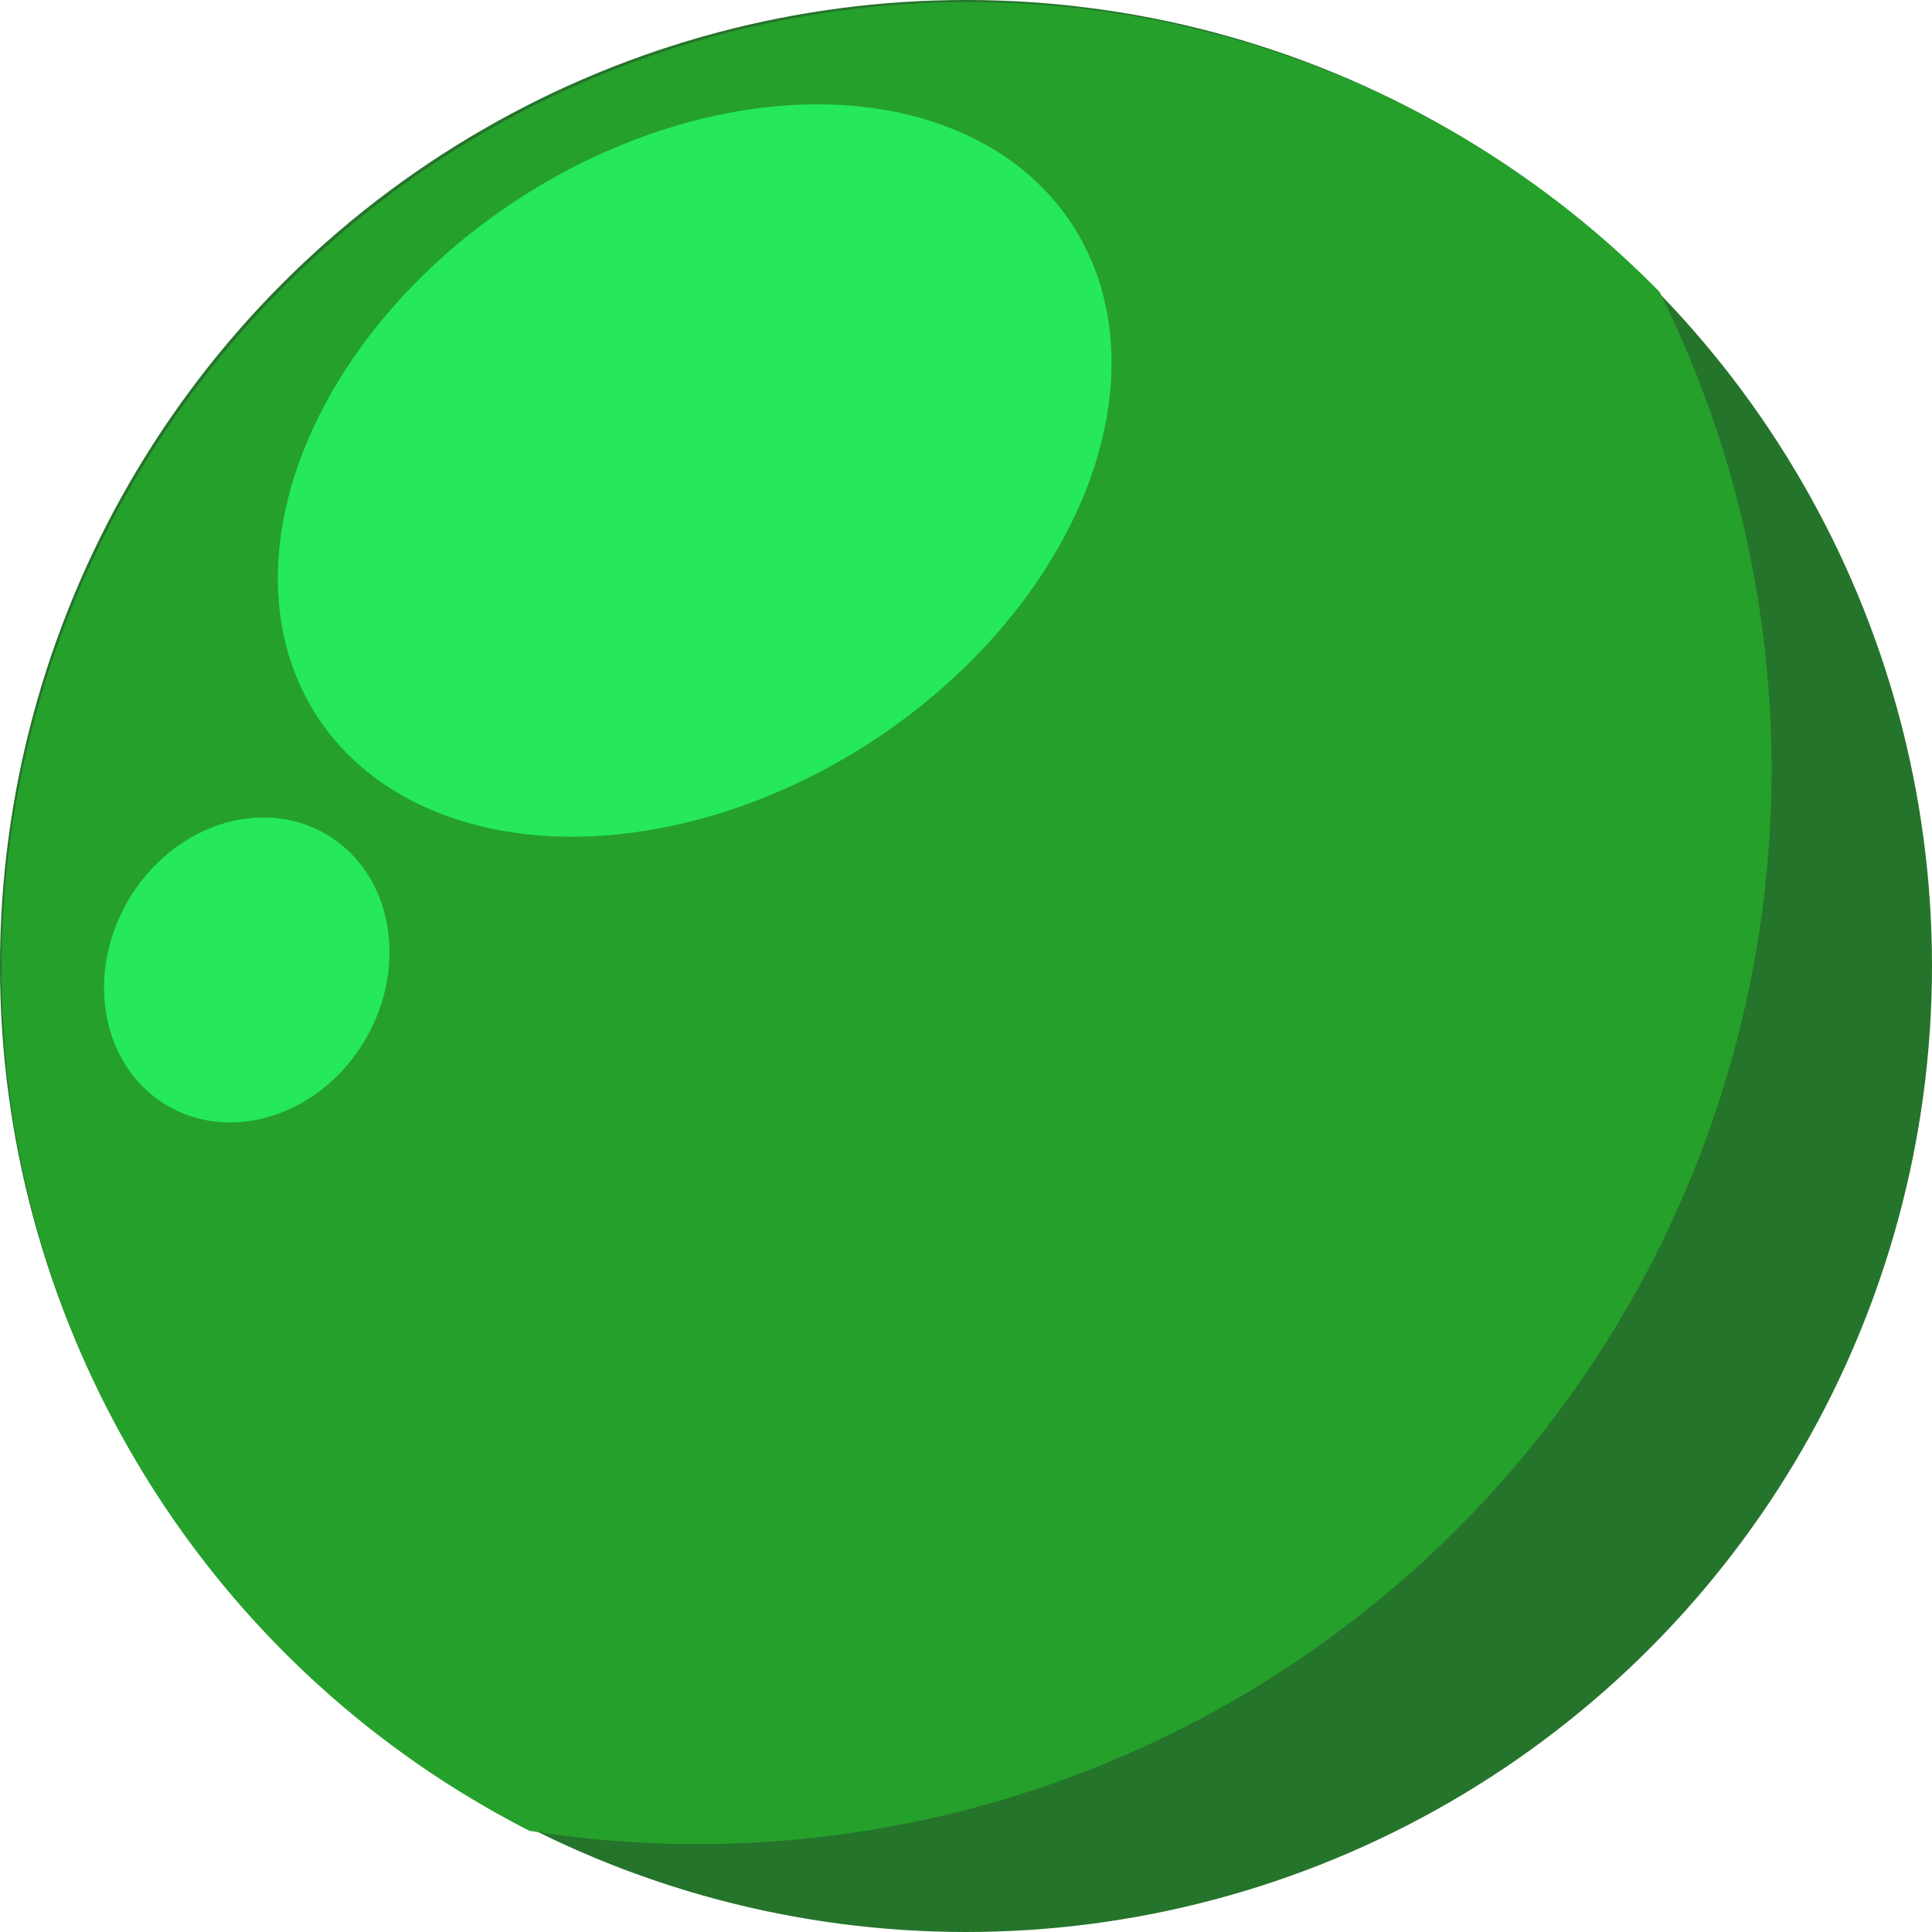 <?xml version="1.0" encoding="UTF-8" standalone="no"?>
<!-- Created with Inkscape (http://www.inkscape.org/) -->

<svg
   width="90.25mm"
   height="90.25mm"
   viewBox="0 0 90.25 90.25"
   version="1.1"
   id="svg5"
   inkscape:version="1.1.1 (3bf5ae0d25, 2021-09-20)"
   sodipodi:docname="jelly.svg"
   xmlns:inkscape="http://www.inkscape.org/namespaces/inkscape"
   xmlns:sodipodi="http://sodipodi.sourceforge.net/DTD/sodipodi-0.dtd"
   xmlns="http://www.w3.org/2000/svg"
   xmlns:svg="http://www.w3.org/2000/svg">
  <sodipodi:namedview
     id="namedview7"
     pagecolor="#ffffff"
     bordercolor="#666666"
     borderopacity="1.0"
     inkscape:pageshadow="2"
     inkscape:pageopacity="0.0"
     inkscape:pagecheckerboard="0"
     inkscape:document-units="mm"
     showgrid="false"
     inkscape:object-paths="true"
     inkscape:snap-intersection-paths="true"
     inkscape:snap-midpoints="true"
     inkscape:snap-object-midpoints="true"
     fit-margin-top="0"
     fit-margin-left="0"
     fit-margin-right="0"
     fit-margin-bottom="0"
     inkscape:zoom="1.6328077"
     inkscape:cx="242.52702"
     inkscape:cy="157.09137"
     inkscape:window-width="1680"
     inkscape:window-height="987"
     inkscape:window-x="-8"
     inkscape:window-y="-8"
     inkscape:window-maximized="1"
     inkscape:current-layer="layer4" />
  <defs
     id="defs2" />
  <g
     inkscape:groupmode="layer"
     id="layer3"
     inkscape:label="basecolor"
     style="display:inline"
     sodipodi:insensitive="true"
     transform="translate(-46.243,-60.788)">
    <circle
       style="opacity:1;mix-blend-mode:normal;fill:#25742b;fill-opacity:1;stroke:#25742b;stroke-width:0.25;stroke-linecap:round;stroke-linejoin:round;stroke-opacity:1"
       id="path846"
       cx="91.368"
       cy="105.913"
       r="45" />
    <path
       id="path43631"
       style="opacity:1;fill:#25a02b;fill-opacity:1;stroke:#25a02b;stroke-width:0.945;stroke-linecap:round;stroke-linejoin:round;stroke-opacity:1"
       d="m 345.328,230.221 a 170.079,170.079 0 0 0 -170.08,170.08 170.079,170.079 0 0 0 92.725,151.352 188.976,188.976 0 0 0 29.367,2.34 A 188.976,188.976 0 0 0 486.316,365.016 188.976,188.976 0 0 0 466.674,281.139 170.079,170.079 0 0 0 345.328,230.221 Z"
       transform="scale(0.265)" />
  </g>
  <g
     inkscape:label="shadow"
     inkscape:groupmode="layer"
     id="layer1"
     sodipodi:insensitive="true"
     transform="translate(-46.243,-60.788)" />
  <g
     inkscape:groupmode="layer"
     id="layer4"
     inkscape:label="lights"
     sodipodi:insensitive="true"
     transform="translate(-46.243,-60.788)">
    <ellipse
       style="opacity:1;fill:#25e85a;fill-opacity:1;stroke:#25e85a;stroke-width:0.25;stroke-linecap:round;stroke-linejoin:round;stroke-opacity:1"
       id="path6030"
       cx="112.305"
       cy="-20.755"
       rx="14.998"
       ry="20.923"
       transform="rotate(56.916)" />
    <ellipse
       style="opacity:1;fill:#25e85a;fill-opacity:1;stroke:#25e85a;stroke-width:0.25;stroke-linecap:round;stroke-linejoin:round;stroke-opacity:1"
       id="path6134"
       cx="103.331"
       cy="62.586"
       rx="6.296"
       ry="7.221"
       transform="rotate(30.229)" />
  </g>
</svg>
